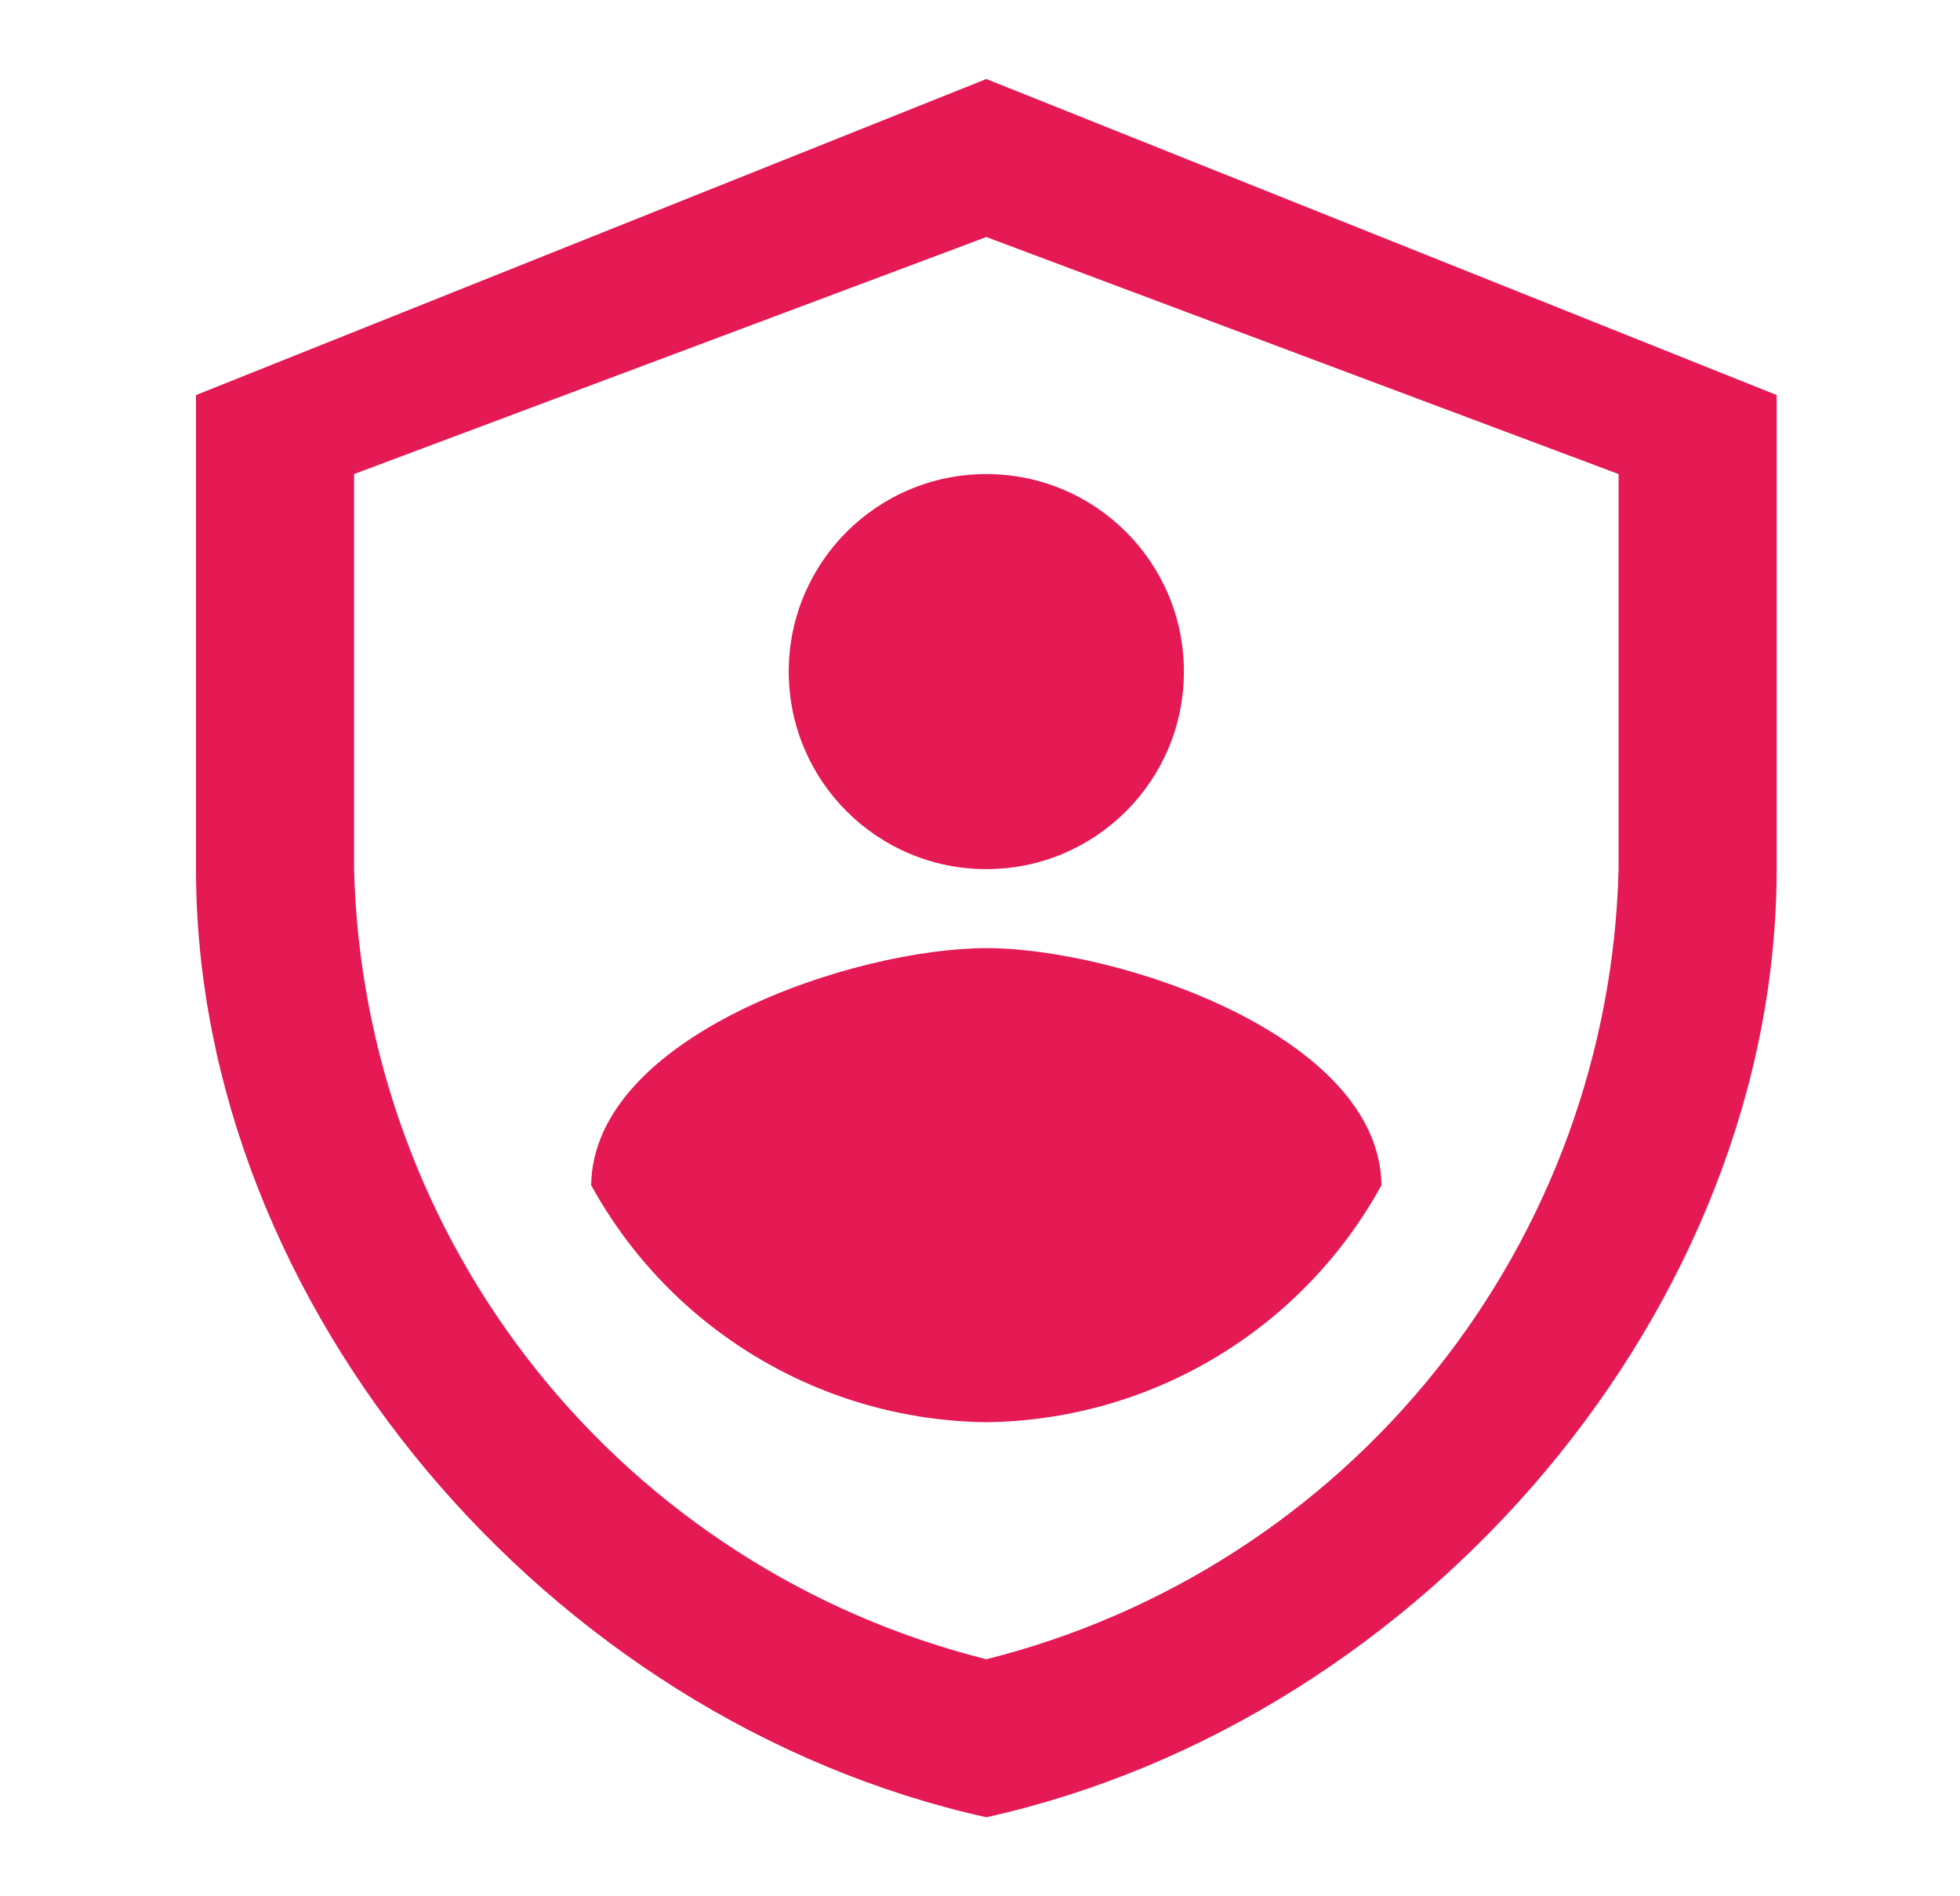 <svg width="31" height="30" viewBox="0 0 31 30" fill="none" xmlns="http://www.w3.org/2000/svg">
<g id="IconSecure">
<path id="Vector" d="M15.6 28.75C8.654 27.206 3.1 20.652 3.1 13.75V6.25L15.6 1.25L28.1 6.25V13.75C28.1 20.655 22.546 27.206 15.6 28.75ZM5.6 7.5V13.75C5.672 16.64 6.688 19.427 8.494 21.685C10.3 23.942 12.796 25.546 15.6 26.25C18.404 25.546 20.9 23.942 22.706 21.685C24.512 19.427 25.529 16.64 25.6 13.75V7.5L15.6 3.75L5.6 7.5Z" fill="#E51954"/>
<path id="Vector_2" d="M15.6 13.75C17.326 13.75 18.725 12.351 18.725 10.625C18.725 8.899 17.326 7.5 15.6 7.5C13.874 7.5 12.475 8.899 12.475 10.625C12.475 12.351 13.874 13.75 15.6 13.75Z" fill="#E51954"/>
<path id="Vector_3" d="M9.35 18.75C9.966 19.873 10.87 20.812 11.968 21.471C13.066 22.13 14.319 22.485 15.6 22.5C16.881 22.485 18.134 22.13 19.232 21.471C20.331 20.812 21.234 19.873 21.85 18.75C21.819 16.38 17.673 15 15.6 15C13.516 15 9.381 16.38 9.35 18.75Z" fill="#E51954"/>
</g>
</svg>
